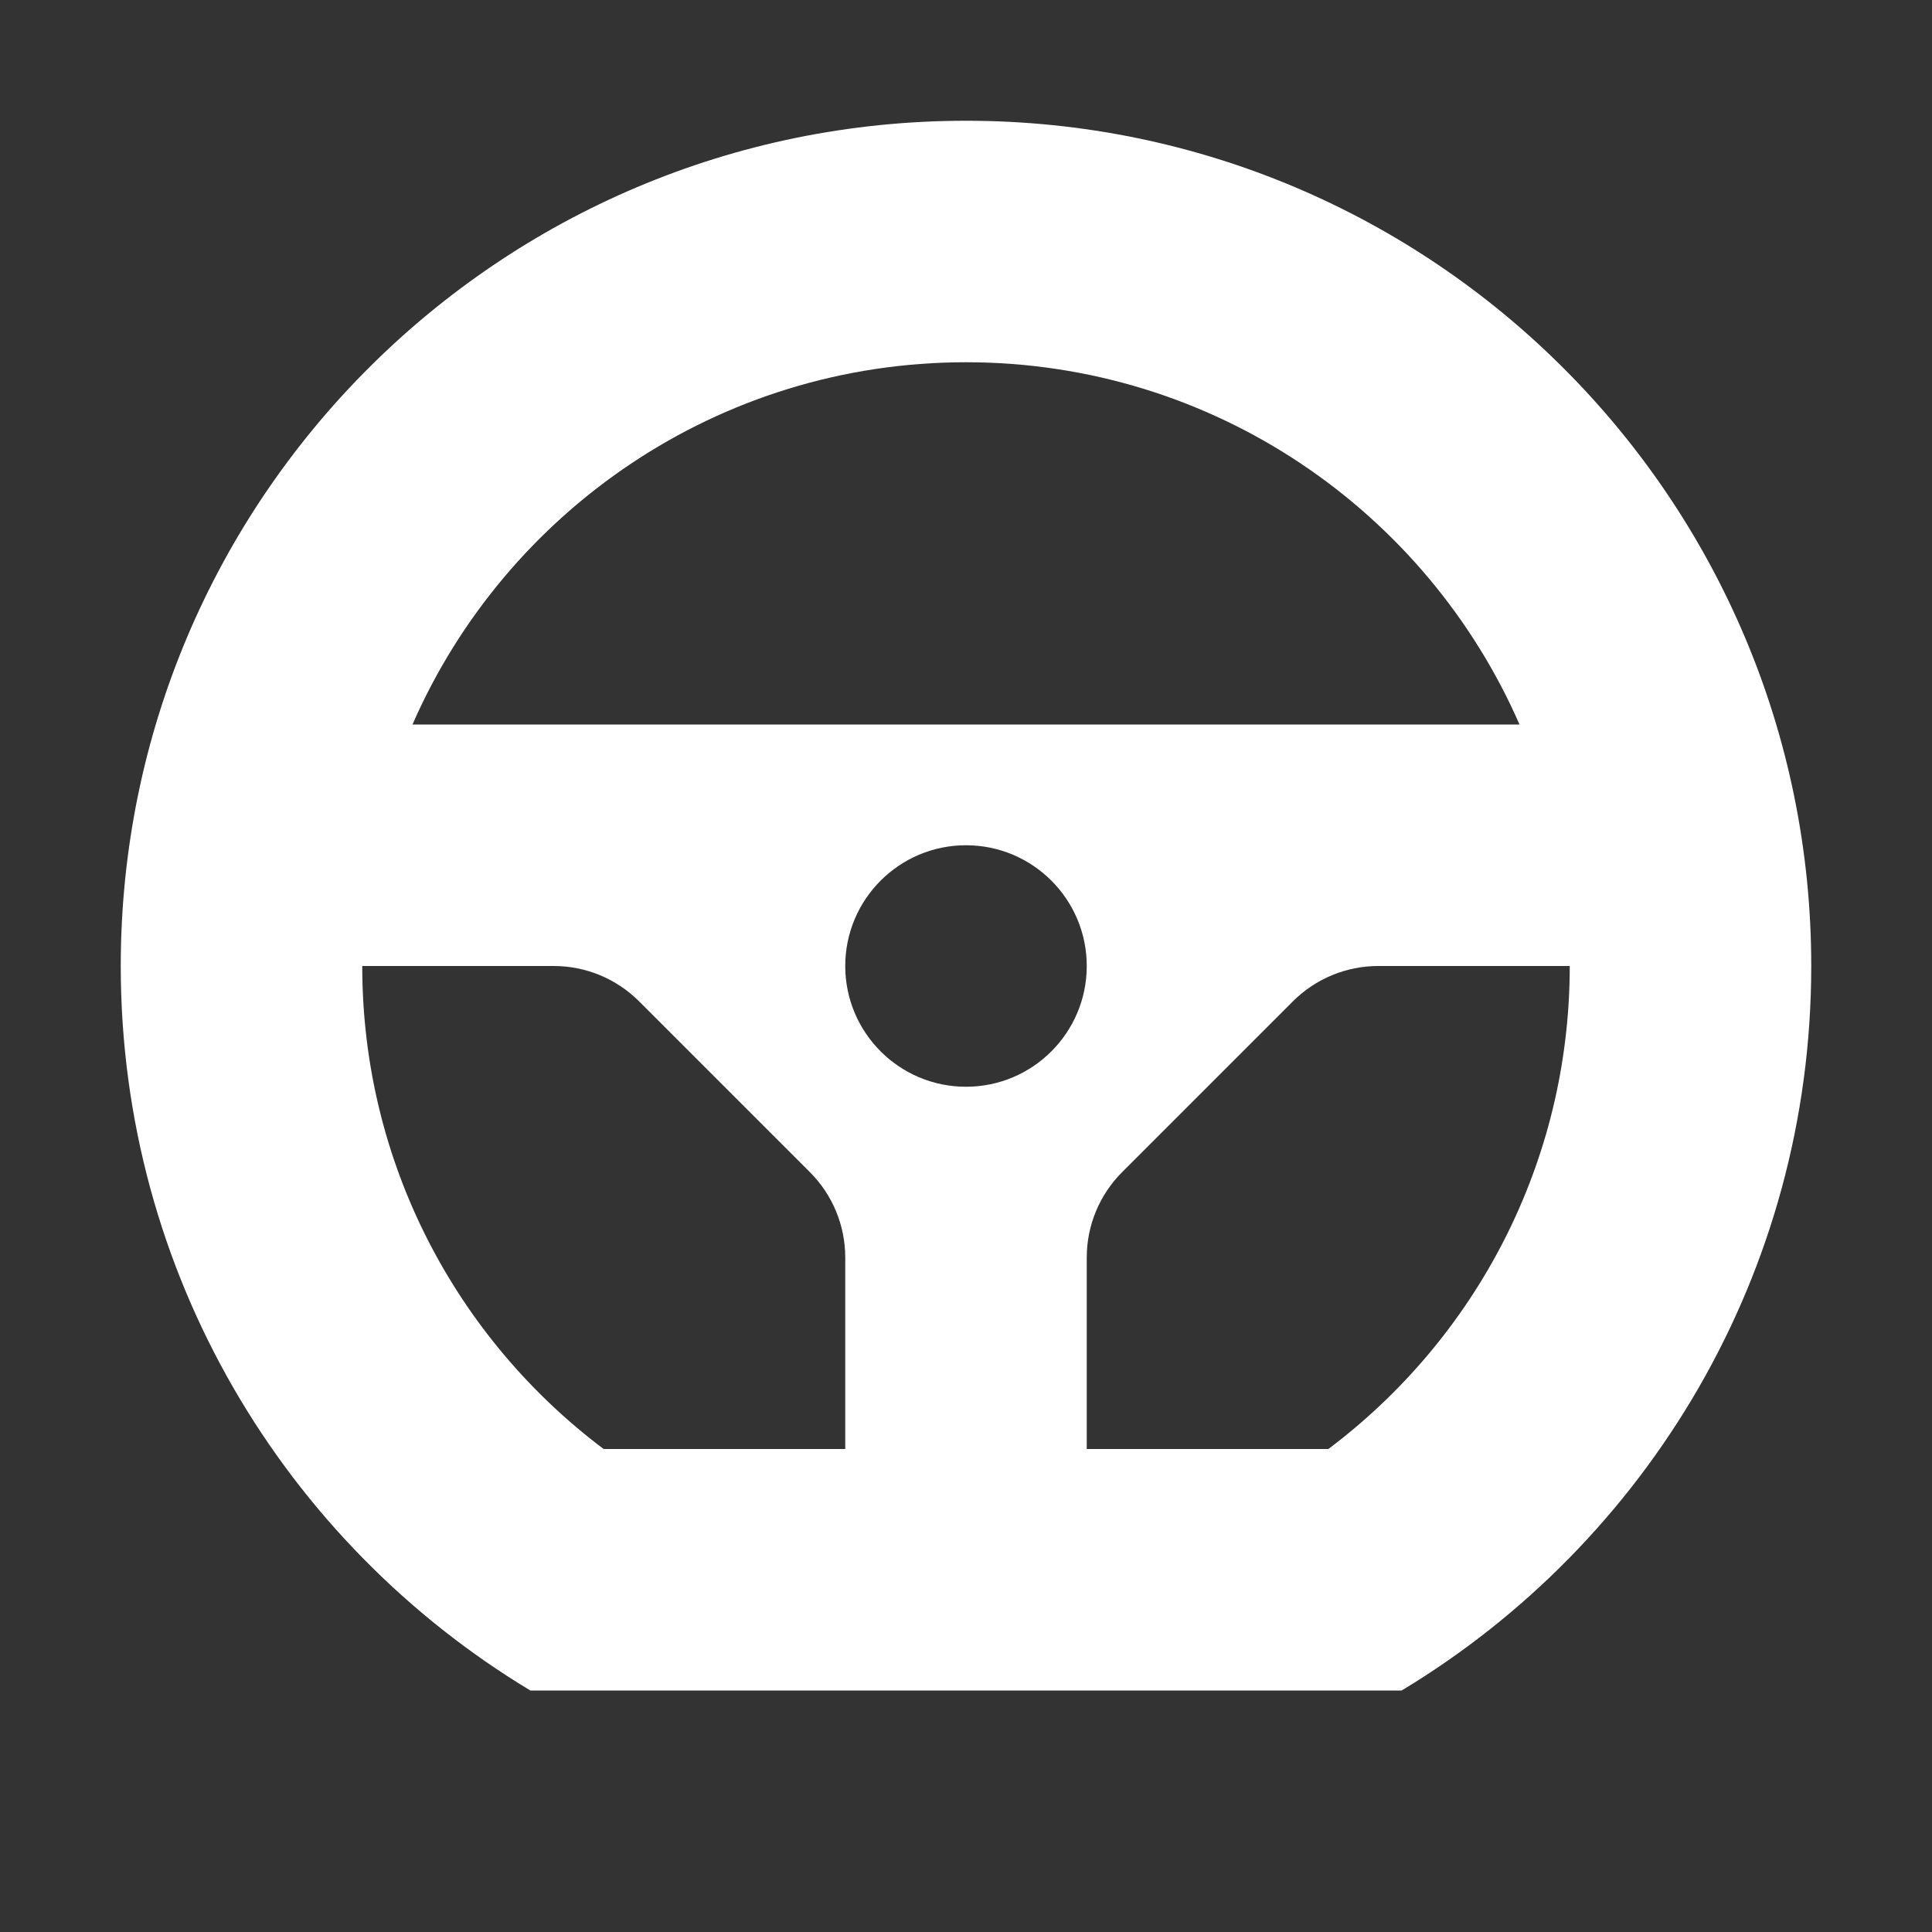 <svg width="16" height="16" viewBox="0 0 16 16" fill="none" xmlns="http://www.w3.org/2000/svg">
<rect x="0" y="0" width="16" height="16" fill="#333333" stroke="none"/>
<path fill-rule="evenodd" clip-rule="evenodd" d="M11.001 12C12.218 11.085 13 9.633 13 8H11.414C11.149 8 10.895 8.105 10.707 8.293L9.293 9.707C9.105 9.895 9 10.149 9 10.414V12H11.001ZM8 3C10.05 3 11.812 4.234 12.584 6H8H3.416C4.188 4.234 5.95 3 8 3ZM4.999 12C3.782 11.085 3 9.633 3 8H4.586C4.851 8 5.105 8.105 5.293 8.293L6.707 9.707C6.895 9.895 7 10.149 7 10.414V12H4.999ZM11.608 14C13.64 12.775 15 10.546 15 8C15 4.134 11.866 1 8 1C4.134 1 1 4.134 1 8C1 10.546 2.36 12.775 4.392 14H11.608ZM8 9C8.552 9 9 8.552 9 8C9 7.448 8.552 7 8 7C7.448 7 7 7.448 7 8C7 8.552 7.448 9 8 9Z" fill="white"/>
</svg>
